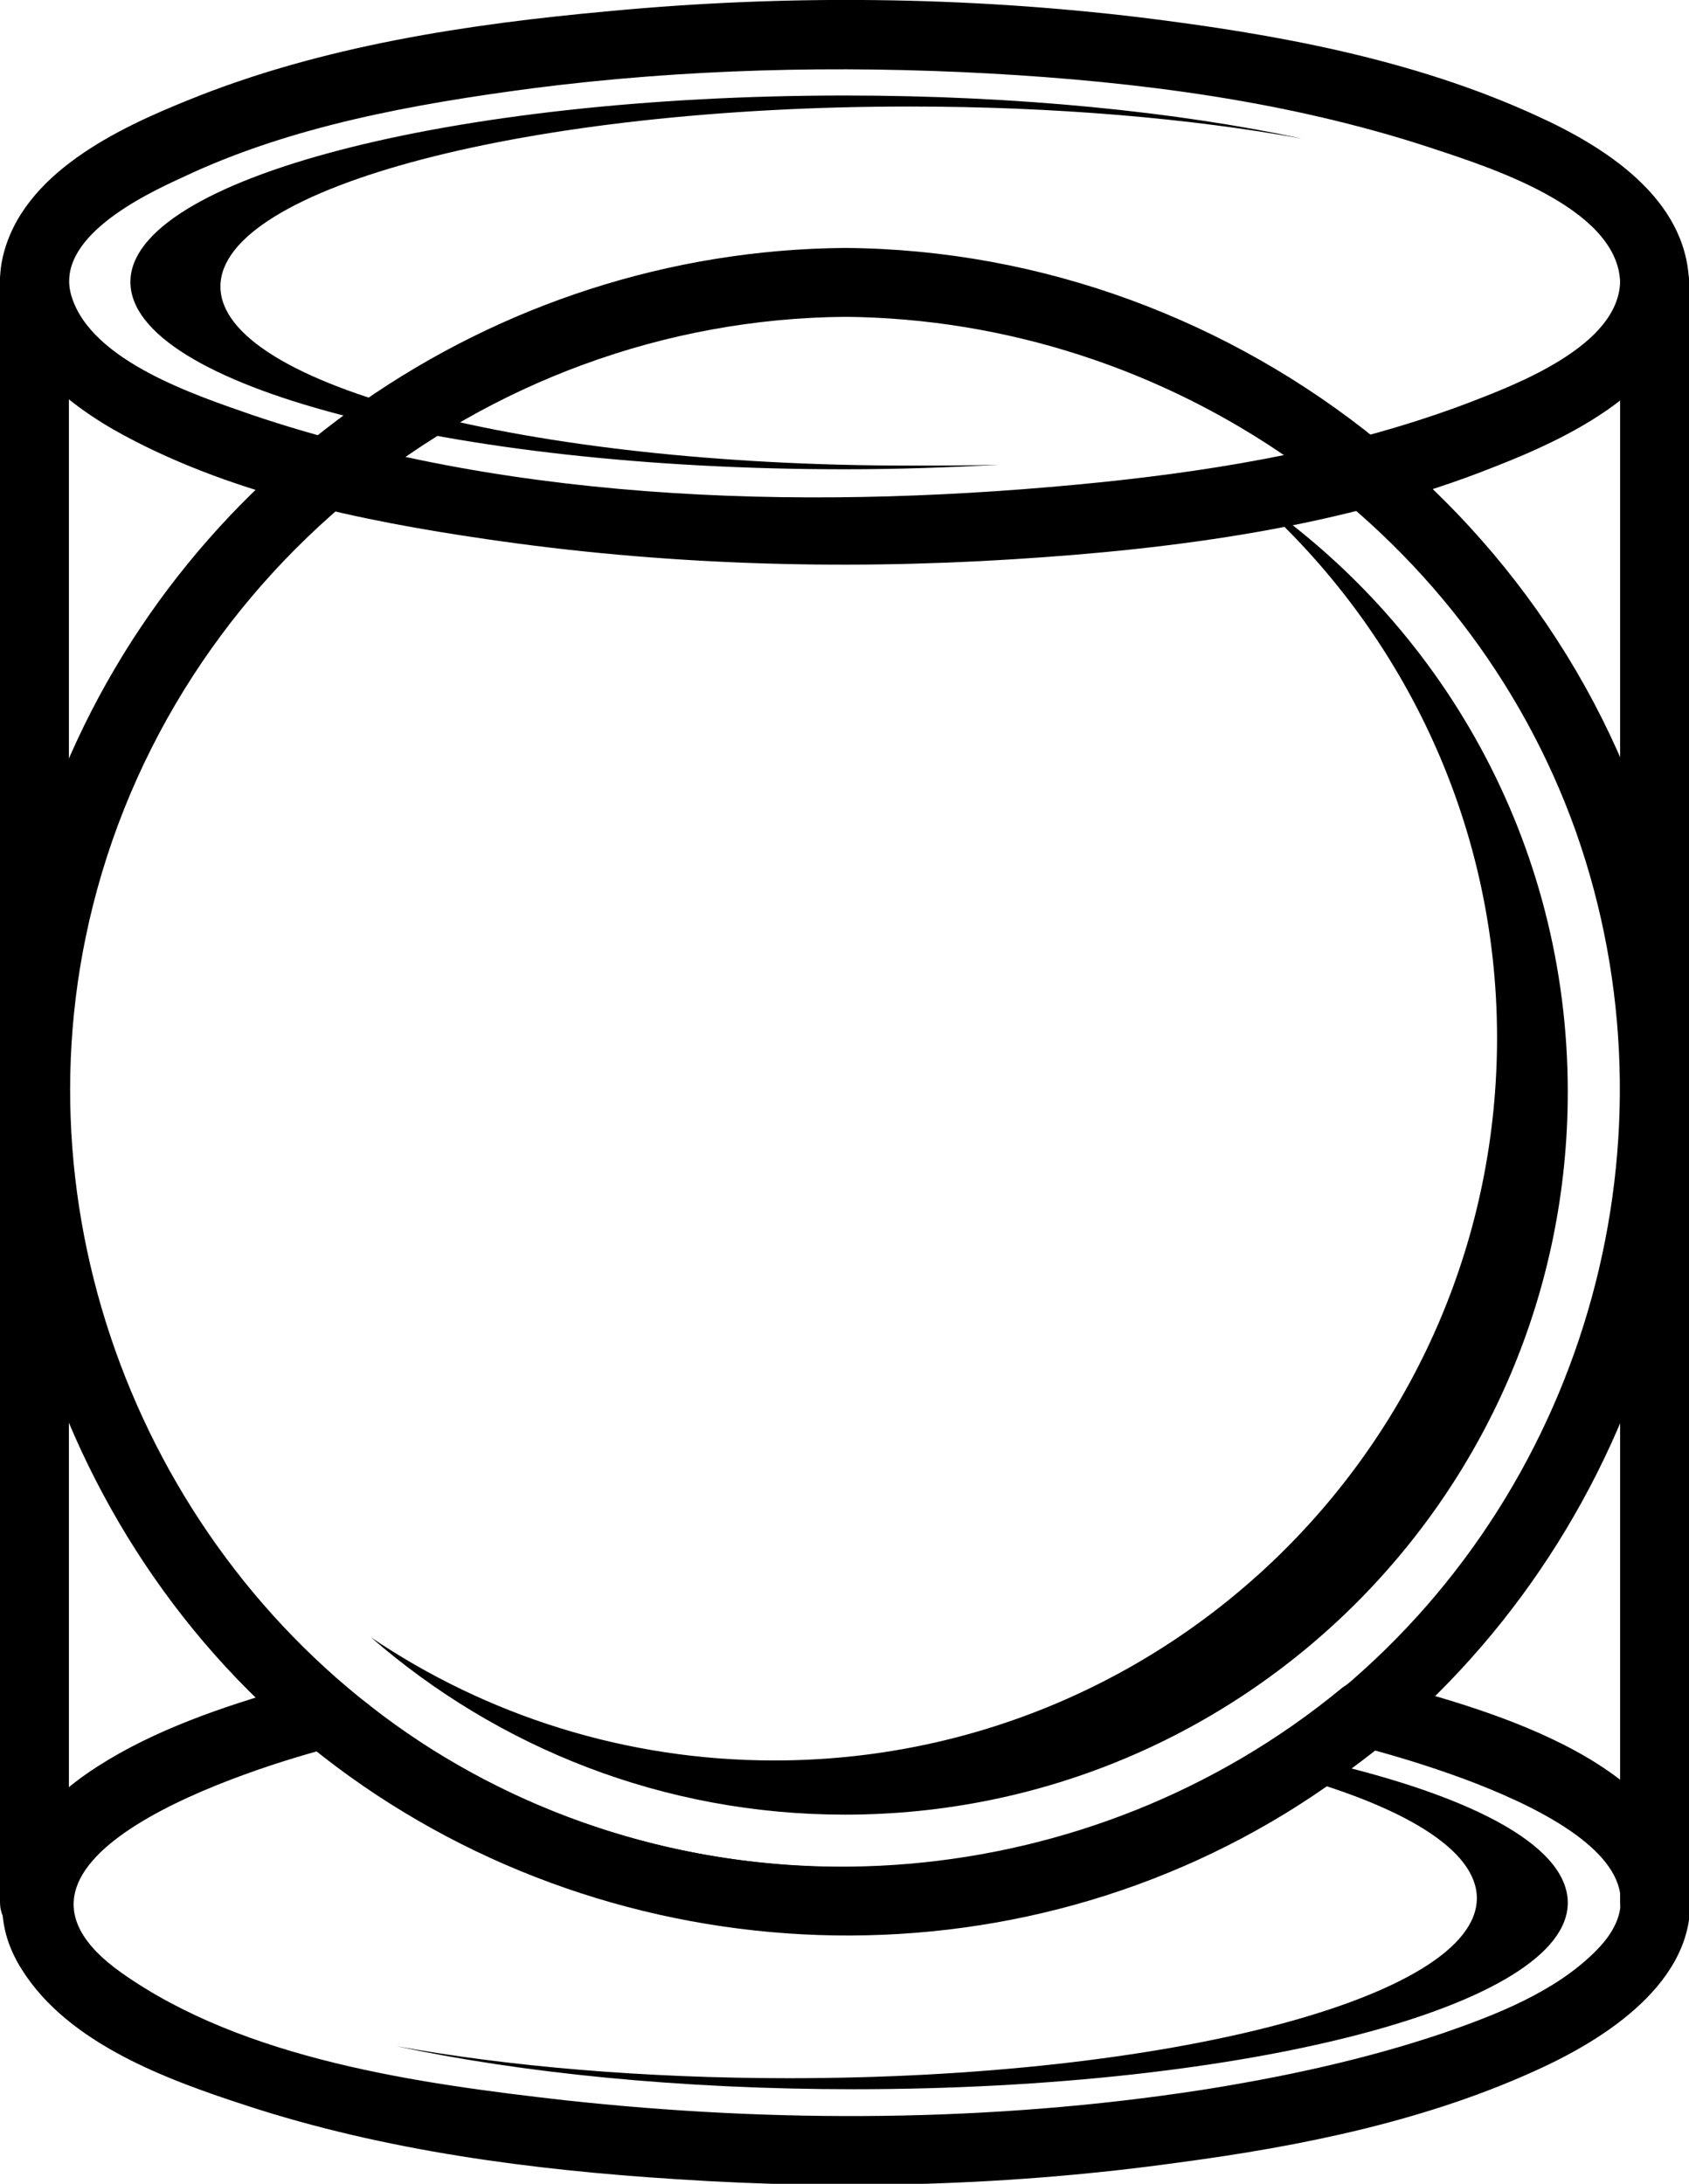 <?xml version="1.0" encoding="utf-8"?>
<!-- Generator: Adobe Illustrator 21.1.0, SVG Export Plug-In . SVG Version: 6.00 Build 0)  -->
<svg version="1.1" xmlns="http://www.w3.org/2000/svg" xmlns:xlink="http://www.w3.org/1999/xlink" x="0px" y="0px"
	 viewBox="0 0 183.9 237.8" style="enable-background:new 0 0 183.9 237.8;" xml:space="preserve">
<g id="Layer_2">
</g>
<g id="Layer_1">
	<g>
		<g>
			<g>
				<path d="M146,183.9c-27.1,22.3-66.1,25.8-96.5,8.1c-3.3-1.9-6.5-4-9.4-6.4c-4-3.1-5.2-2.9-10.1-1.4c-7.1,2.1-14.4,4.7-20.5,8.9
					c-7.1,4.9-12.4,13.1-7.1,21.4c5.1,8.1,15.9,12,24.5,14.8c15,4.9,31,7,46.8,8c18.2,1.2,36.5,0.7,54.5-1.8
					c13.6-1.8,27.4-4.6,39.8-10.4c7.5-3.5,17.3-10,15.9-19.7c-2.1-14.1-22.9-19.5-34.1-22.5c-4.7-1.2-6.7,6-2,7.2
					c6.9,1.8,38,10.4,25.9,22.4c-4.4,4.4-10.8,6.9-16.6,8.9c-8.6,2.9-17.5,4.8-26.4,6.2c-22.8,3.5-46.3,3.6-69.2,1.1
					c-15.8-1.8-34.9-4.4-48.3-13.9c-17.5-12.4,14.2-22.3,23.2-24.6c-1.2-0.3-2.4-0.6-3.6-1c34.5,28.5,84.1,28.5,118.7,0
					C155,186.1,149.7,180.8,146,183.9z"/>
			</g>
		</g>
		<g>
			<path d="M142.2,191.4c-0.8,0.6-1.6,1.1-2.5,1.7c13,3.5,21.1,8.3,21.1,13.6c0,10.8-33.6,19.6-74.9,19.6c-15.9,0-30.7-1.3-42.8-3.5
				c13.5,2.9,30.9,4.7,49.8,4.7c43,0,77.8-9.1,77.8-20.3C170.7,200.8,159.6,195.2,142.2,191.4z"/>
		</g>
		<g>
			<g>
				<path d="M92,27c-38.3,0.3-73,24.3-86.4,60.3c-13.4,36.2-1.8,78.4,28.1,102.8c30,24.4,73.1,27.6,106.2,7.4
					c32.7-20,49.6-59,42.3-96.6C173.7,58.1,135.1,27.3,92,27c-4.8,0-4.8,7.5,0,7.5c35.3,0.3,67.7,22.6,79.6,56.1
					c11.7,33.2,1.4,70.8-25.6,93.4c-27.2,22.8-67.2,25.6-97.5,7.4c-30.2-18.2-46.3-54.5-39.2-89.2c8-39.1,43-67.4,82.8-67.7
					C96.8,34.4,96.8,26.9,92,27z"/>
			</g>
		</g>
		<g>
			<path d="M135.8,53.6C152.4,68,163,89.3,163,113c0,43.5-35.2,78.7-78.7,78.7c-16.2,0-31.3-4.9-43.9-13.4
				c13.8,12,31.8,19.3,51.6,19.3c43.5,0,78.7-35.2,78.7-78.7C170.7,91.7,156.9,67.7,135.8,53.6z"/>
		</g>
		<g>
			<g>
				<path d="M0,30.7c0,19.9,0,39.8,0,59.7c0,31.6,0,63.1,0,94.7c0,7.3,0,14.7,0,22c0,4.8,7.5,4.8,7.5,0c0-19.9,0-39.8,0-59.7
					c0-31.6,0-63.1,0-94.7c0-7.3,0-14.7,0-22C7.5,25.9,0,25.9,0,30.7L0,30.7z"/>
			</g>
		</g>
		<g>
			<g>
				<path d="M176.4,30.7c0,19.9,0,39.8,0,59.7c0,31.6,0,63.1,0,94.7c0,7.3,0,14.7,0,22c0,4.8,7.5,4.8,7.5,0c0-19.9,0-39.8,0-59.7
					c0-31.6,0-63.1,0-94.7c0-7.3,0-14.7,0-22C183.9,25.9,176.4,25.9,176.4,30.7L176.4,30.7z"/>
			</g>
		</g>
		<g>
			<path d="M99,50.7C57.6,50.7,24,42,24,31.2C24,20.4,57.6,11.6,99,11.6c15.9,0,30.7,1.3,42.8,3.5c-13.5-2.9-30.9-4.7-49.8-4.7
				c-43,0-77.8,9.1-77.8,20.3C14.2,42,49,51.1,92,51.1c5.8,0,11.4-0.2,16.8-0.5C105.5,50.7,102.3,50.7,99,50.7z"/>
		</g>
		<g id="Upper">
			<g>
				<path d="M176.4,30.7c-0.2,7-11.4,11.2-16.6,13.2c-12.7,4.8-26.3,7.2-39.8,8.6c-30.3,3.1-63.4,2.5-92.5-7.3
					C21.5,43.1,10,39.4,7.8,32.3c-2-6.3,7.7-11,12.1-13c11.8-5.6,25.3-8,38.2-9.7C74.5,7.5,91.2,7.1,107.7,8
					c16.2,0.9,32.6,3,48.1,8.1C161.8,18.1,176.1,22.5,176.4,30.7c0.2,4.8,7.7,4.8,7.5,0c-0.3-9.1-9.1-14.7-16.6-18.1
					c-13.5-6.2-28.5-8.9-43.1-10.7c-19.1-2.3-38.6-2.5-57.7-0.7C51,2.6,35,5,20.5,10.9C12.8,14,2.4,18.9,0.3,28
					c-1.9,8.5,5.5,15,12.1,18.8c12.2,6.9,26.8,9.9,40.5,11.9c19,2.8,38.3,3.4,57.4,2.2c17.6-1.1,36-3.5,52.5-10.1
					c8.7-3.4,20.7-9.2,21-20C184.1,25.9,176.6,25.9,176.4,30.7z"/>
			</g>
		</g>
	</g>
</g>
</svg>
